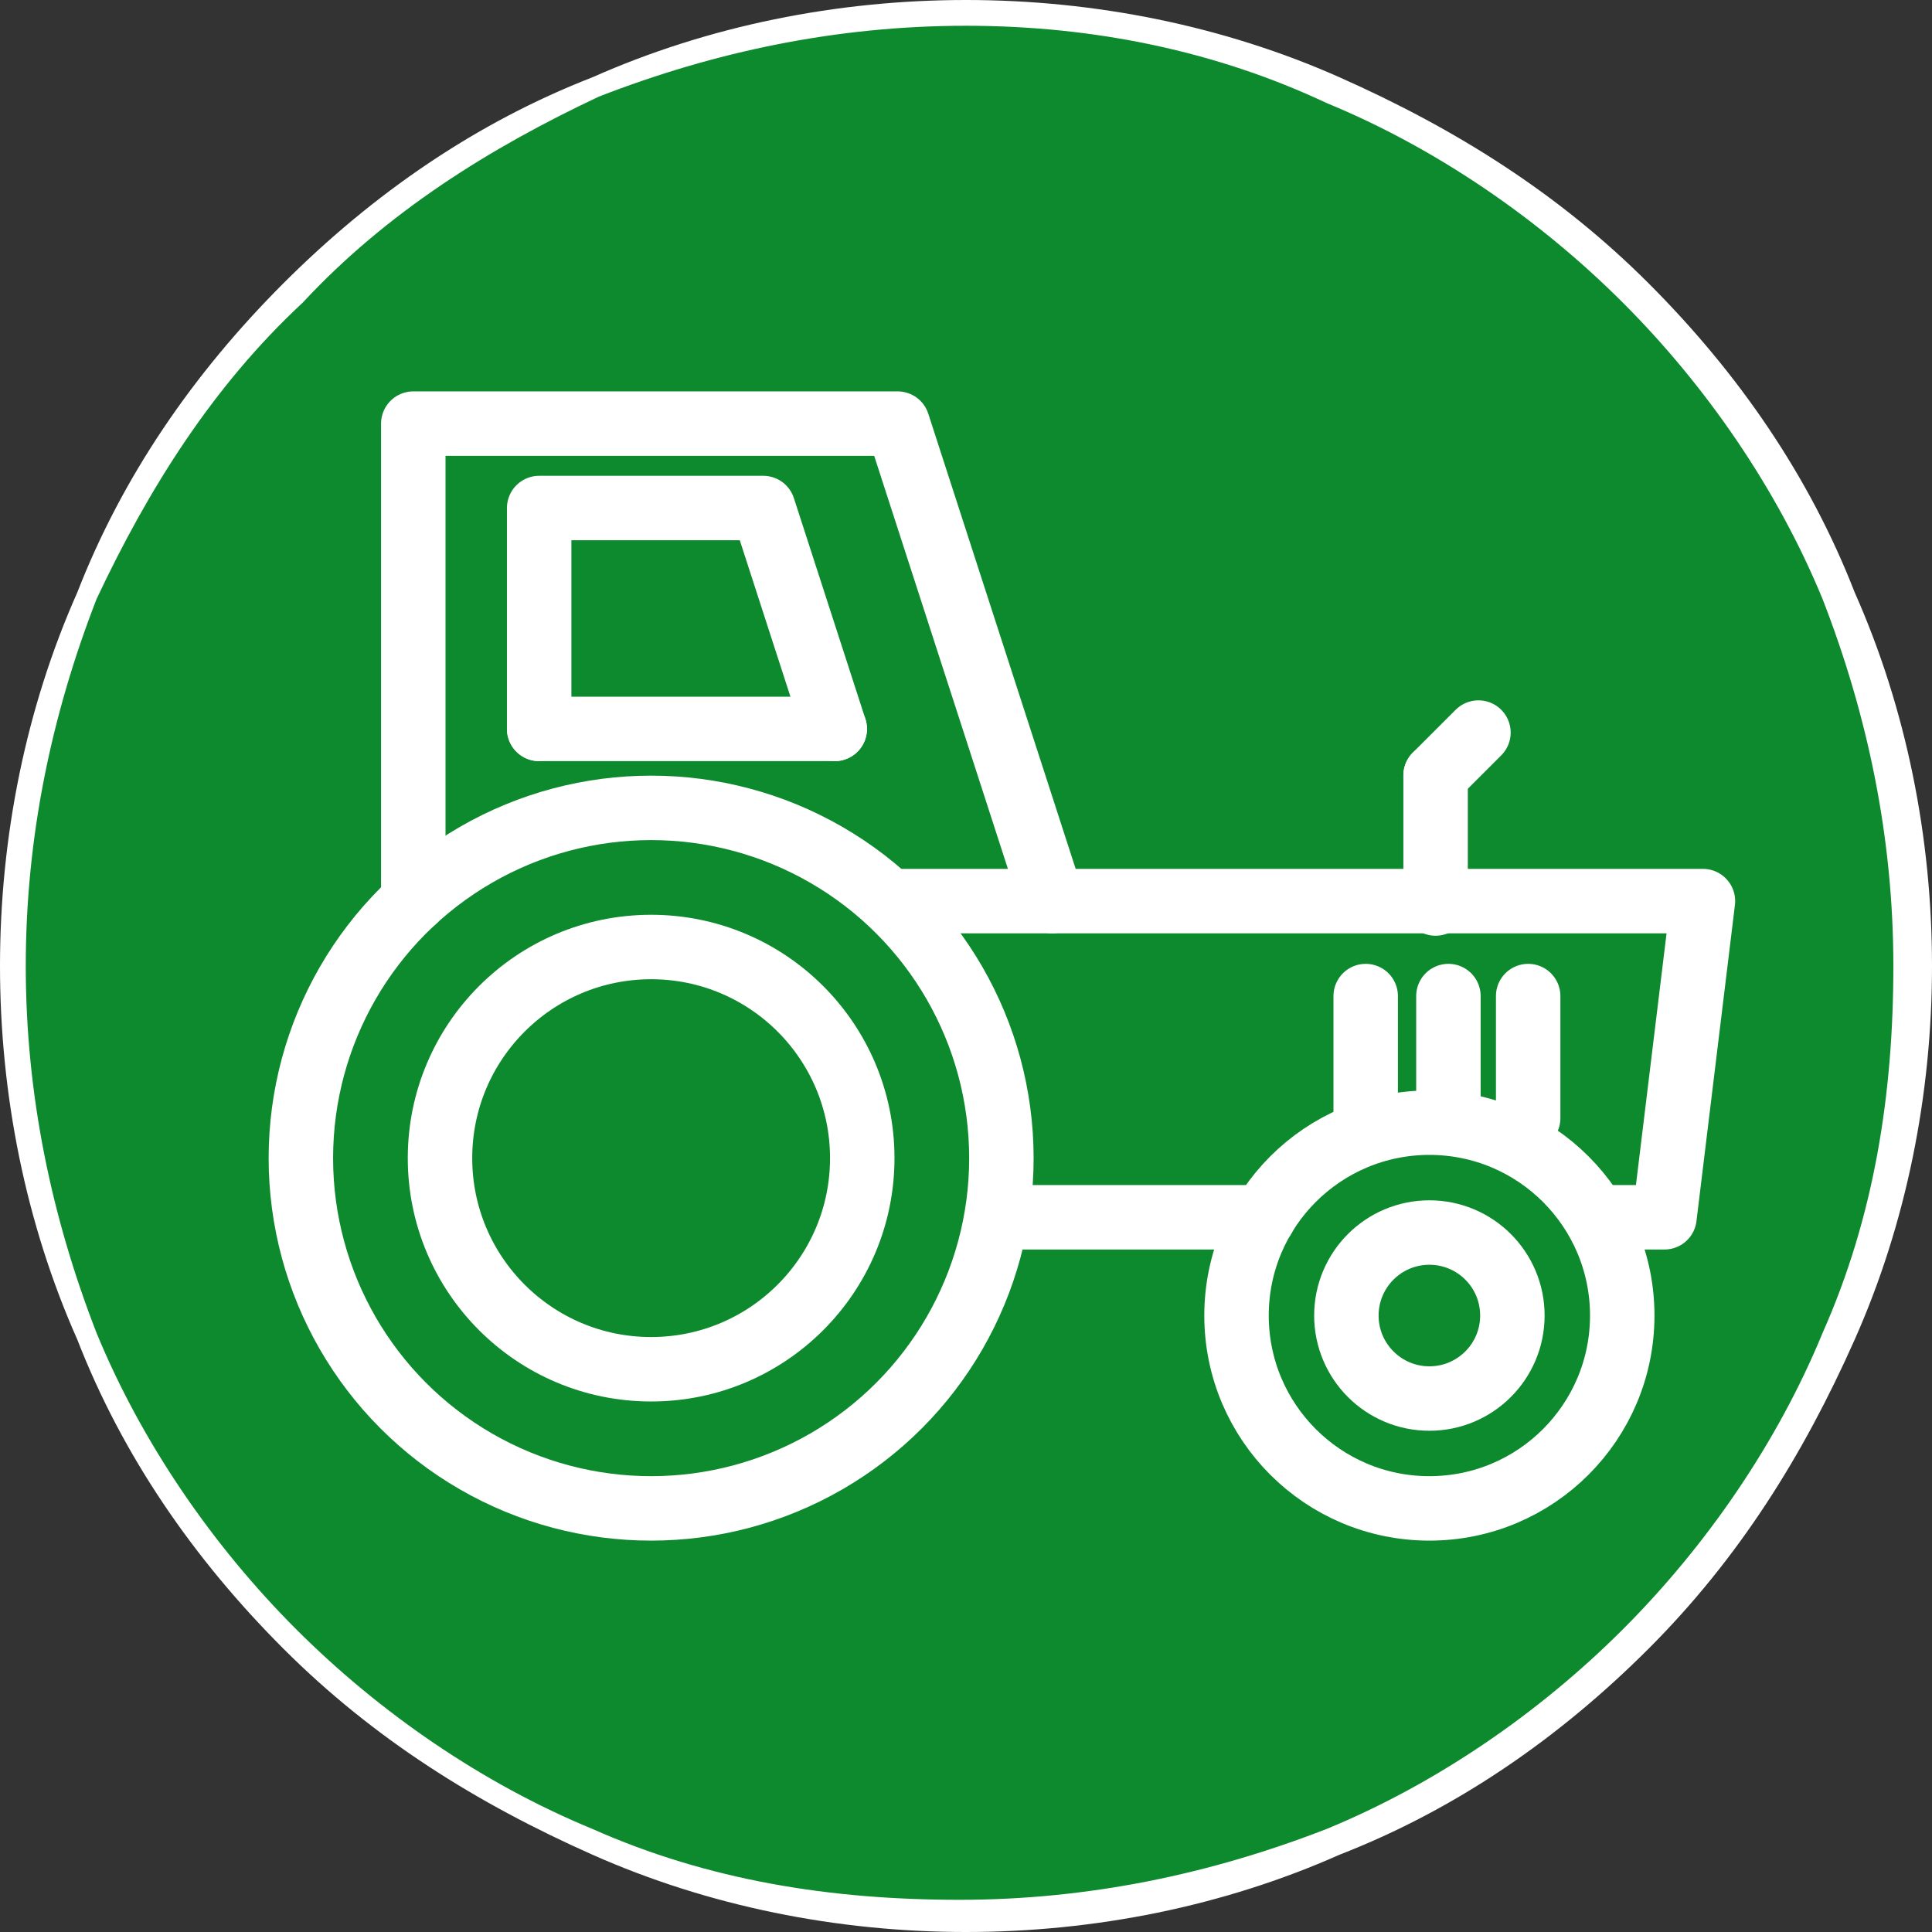 <?xml version="1.0" encoding="UTF-8" standalone="no"?><!DOCTYPE svg PUBLIC "-//W3C//DTD SVG 1.1//EN" "http://www.w3.org/Graphics/SVG/1.1/DTD/svg11.dtd"><svg width="100%" height="100%" viewBox="0 0 125 125" version="1.1" xmlns="http://www.w3.org/2000/svg" xmlns:xlink="http://www.w3.org/1999/xlink" xml:space="preserve" xmlns:serif="http://www.serif.com/" style="fill-rule:evenodd;clip-rule:evenodd;stroke-linecap:round;stroke-linejoin:round;stroke-miterlimit:1.5;"><rect x="0" y="0" width="125" height="125" fill="#333333" stroke="none"/><g id="Ebene_1"><circle cx="62.5" cy="62.5" r="61.667" style="fill:#0c8a2d;"/><path d="M62.5,125c-8.333,0 -16.667,-1.667 -24.167,-5c-7.5,-3.333 -14.166,-7.5 -20,-13.333c-5.833,-5.834 -10.416,-12.5 -13.333,-20c-3.333,-7.5 -5,-15.834 -5,-24.167c0,-8.333 1.667,-16.667 5,-24.167c2.917,-7.5 7.5,-14.166 13.333,-20c5.834,-5.833 12.5,-10.416 20,-13.333c7.5,-3.333 15.834,-5 24.167,-5c8.333,0 16.667,1.667 24.167,5c7.5,3.333 14.166,7.5 20,13.333c5.833,5.834 10.416,12.5 13.333,20c3.333,7.5 5,15.834 5,24.167c0,8.333 -1.667,16.667 -5,24.167c-3.333,7.5 -7.5,14.166 -13.333,20c-5.834,5.833 -12.5,10.416 -20,13.333c-7.5,3.333 -15.834,5 -24.167,5Zm0,-123.333c-8.333,-0 -16.25,1.666 -23.75,4.583c-7.083,3.333 -13.75,7.5 -19.167,13.333c-5.833,5.417 -10,12.084 -13.333,19.167c-2.917,7.5 -4.583,15.417 -4.583,23.75c-0,8.333 1.666,16.25 4.583,23.75c2.917,7.083 7.5,13.75 12.917,19.167c5.416,5.416 12.083,10 19.166,12.916c7.5,3.334 15.417,4.584 23.75,4.584c8.334,-0 16.25,-1.667 23.75,-4.584c7.084,-2.916 13.75,-7.5 19.167,-12.916c5.417,-5.417 10,-12.084 12.917,-19.167c3.333,-7.5 4.583,-15.417 4.583,-23.75c0,-8.333 -1.667,-16.25 -4.583,-23.75c-2.917,-7.083 -7.5,-13.75 -12.917,-19.167c-5.417,-5.416 -12.083,-10 -19.167,-12.916c-7.083,-3.334 -15,-5 -23.333,-5Z" style="fill:#fff;fill-rule:nonzero;"/></g><g><path d="M88.36,64.445l0,7.9" style="fill:none;stroke:#fff;stroke-width:4.17px;"/><path d="M93.712,64.445l-0,7.9" style="fill:none;stroke:#fff;stroke-width:4.17px;"/><path d="M92.883,50.168l0,8.289" style="fill:none;stroke:#fff;stroke-width:4.17px;"/><path d="M92.883,50.168l2.772,-2.771" style="fill:none;stroke:#fff;stroke-width:4.17px;"/><path d="M98.872,64.445l-0,7.9" style="fill:none;stroke:#fff;stroke-width:4.17px;"/><path d="M103.43,78.758l4.261,0l2.489,-20.457l-52.104,-0" style="fill:none;stroke:#fff;stroke-width:4.17px;"/><path d="M81.754,78.758l-16.811,0" style="fill:none;stroke:#fff;stroke-width:4.17px;"/><circle cx="42.128" cy="74.931" r="22.662" style="fill:none;stroke:#fff;stroke-width:4.17px;"/><path d="M26.74,58.301l-0,-30.893l31.336,-0l10.003,30.893" style="fill:none;stroke:#fff;stroke-width:4.17px;"/><path d="M34.884,47.16l0,-14.291l14.496,0l4.628,14.291" style="fill:none;stroke:#fff;stroke-width:4.17px;"/><path d="M34.884,47.16l19.124,-0" style="fill:none;stroke:#fff;stroke-width:4.17px;"/><circle cx="92.481" cy="85.115" r="12.478" style="fill:none;stroke:#fff;stroke-width:4.17px;"/><circle cx="42.128" cy="74.931" r="13.66" style="fill:none;stroke:#fff;stroke-width:4.17px;"/><circle cx="92.481" cy="85.115" r="5.37" style="fill:none;stroke:#fff;stroke-width:4.17px;"/></g></svg>

